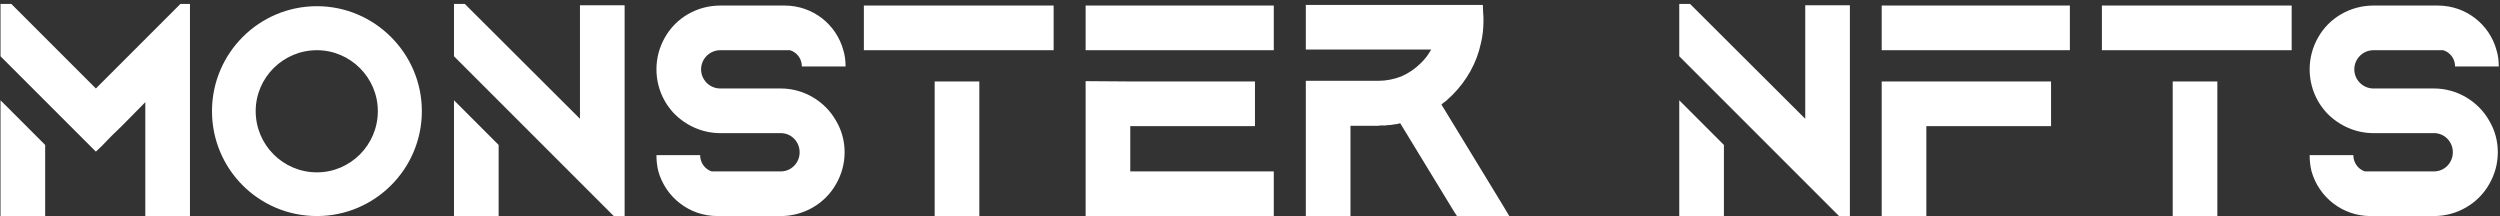 <svg width="486" height="42" viewBox="0 0 486 42" fill="none" xmlns="http://www.w3.org/2000/svg">
<rect x="0" y="0" width="486" height="42" fill="#333333" stroke="none"/>
<path d="M0.1 42H8.78V28.174L0.1 19.494V42ZM35.068 0.77L18.638 17.2L10.516 9.078L2.208 0.77H0.1V10.938L8.78 19.618L12.81 23.648L18.638 29.476L19.816 28.36L21.366 26.748L21.862 26.252L23.66 24.516L28.248 19.866V42H36.928V0.77H35.068ZM61.609 1.204C50.325 1.204 41.211 10.38 41.211 21.602C41.211 32.886 50.325 42 61.609 42C72.831 42 82.007 32.886 82.007 21.602C82.007 10.38 72.831 1.204 61.609 1.204ZM73.451 21.602C73.451 28.174 68.119 33.506 61.609 33.506C55.037 33.506 49.705 28.174 49.705 21.602C49.705 15.092 55.037 9.76 61.609 9.76C68.119 9.76 73.451 15.092 73.451 21.602ZM88.256 42H96.936V28.174L88.256 19.494V42ZM112.746 1.018V23.09L90.364 0.77H88.256V1.824V5.73V10.938L96.936 19.618L102.888 25.57L113.18 35.862L119.318 42H121.426V1.018H112.746ZM151.792 17.2H140.012C137.966 17.2 136.292 15.526 136.292 13.48C136.292 11.434 137.966 9.76 140.012 9.76H153.59C154.954 10.194 155.884 11.434 155.884 12.922H164.378C164.378 11.806 164.254 10.752 163.944 9.76C162.58 4.738 157.992 1.08 152.536 1.08H140.012C135.548 1.08 131.394 3.436 129.224 7.342C128.17 9.202 127.612 11.31 127.612 13.48C127.612 15.65 128.17 17.758 129.224 19.618C129.72 20.486 130.278 21.23 130.898 21.912C133.254 24.392 136.54 25.88 140.012 25.88H151.792C153.838 25.88 155.45 27.554 155.45 29.6C155.45 31.646 153.838 33.32 151.792 33.32H138.338C137.036 32.886 136.106 31.646 136.106 30.158H127.612C127.612 31.274 127.736 32.328 127.984 33.32C129.41 38.342 133.998 42 139.454 42H151.792C156.194 42 160.348 39.644 162.518 35.8C163.634 33.878 164.192 31.77 164.192 29.6C164.192 27.43 163.634 25.322 162.518 23.462C160.348 19.618 156.194 17.2 151.792 17.2ZM190.38 42V15.836H181.7V42H190.38ZM167.936 1.08V9.76H181.7H190.38H204.826V1.08H167.936ZM211.045 1.08V2.692V9.76H247.625V1.08H211.045ZM219.725 24.516H243.967V15.836H219.725L211.045 15.774V33.32V34.932V42H247.625V33.32H219.725V24.516ZM291.92 39.52L280.202 20.3C280.264 20.3 280.326 20.238 280.388 20.176L280.45 20.114C280.512 20.114 280.574 20.052 280.574 19.99C280.698 19.928 280.76 19.866 280.884 19.804C280.946 19.742 281.07 19.618 281.194 19.556C281.194 19.494 281.256 19.494 281.256 19.494C281.318 19.432 281.442 19.308 281.504 19.246C281.752 18.998 282 18.812 282.31 18.502C285.1 15.712 287.084 12.24 287.89 8.396C288.262 6.908 288.386 5.42 288.386 3.932C288.386 3.436 288.386 2.94 288.324 2.506L288.262 0.956H253.852V9.636H272.452H278.218C277.66 10.628 276.978 11.558 276.172 12.302C275.118 13.356 273.94 14.162 272.576 14.782C272.514 14.782 272.514 14.782 272.452 14.844C271.026 15.402 269.476 15.712 267.926 15.712H253.852V42H262.532V24.454H267.926C268.05 24.454 268.174 24.392 268.298 24.392H268.36H268.422H268.546C268.67 24.392 268.732 24.392 268.856 24.392C268.918 24.392 268.98 24.392 268.98 24.392C269.104 24.392 269.228 24.392 269.352 24.392H269.476L269.538 24.33C269.662 24.33 269.786 24.33 269.972 24.33C270.096 24.33 270.22 24.268 270.406 24.268C270.468 24.268 270.53 24.268 270.592 24.268C270.716 24.206 270.84 24.206 270.964 24.206C271.026 24.206 271.088 24.206 271.15 24.144C271.212 24.144 271.336 24.144 271.46 24.144C271.708 24.082 271.956 24.02 272.204 23.958L282.744 41.256L283.24 42H293.408L291.92 39.52ZM326.448 42H335.128V28.174L326.448 19.494V42ZM350.938 1.018V23.09L328.556 0.77H326.448V1.824V5.73V10.938L335.128 19.618L341.08 25.57L351.372 35.862L357.51 42H359.618V1.018H350.938ZM365.803 17.448V24.516V42H374.483V24.516H398.725V15.836H365.803V17.448ZM402.383 9.76V1.08H365.803V9.76H402.383ZM431.054 42V15.836H422.374V42H431.054ZM408.61 1.08V9.76H422.374H431.054H445.5V1.08H408.61ZM473.175 17.2H461.395C459.349 17.2 457.675 15.526 457.675 13.48C457.675 11.434 459.349 9.76 461.395 9.76H474.973C476.337 10.194 477.267 11.434 477.267 12.922H485.761C485.761 11.806 485.637 10.752 485.327 9.76C483.963 4.738 479.375 1.08 473.919 1.08H461.395C456.931 1.08 452.777 3.436 450.607 7.342C449.553 9.202 448.995 11.31 448.995 13.48C448.995 15.65 449.553 17.758 450.607 19.618C451.103 20.486 451.661 21.23 452.281 21.912C454.637 24.392 457.923 25.88 461.395 25.88H473.175C475.221 25.88 476.833 27.554 476.833 29.6C476.833 31.646 475.221 33.32 473.175 33.32H459.721C458.419 32.886 457.489 31.646 457.489 30.158H448.995C448.995 31.274 449.119 32.328 449.367 33.32C450.793 38.342 455.381 42 460.837 42H473.175C477.577 42 481.731 39.644 483.901 35.8C485.017 33.878 485.575 31.77 485.575 29.6C485.575 27.43 485.017 25.322 483.901 23.462C481.731 19.618 477.577 17.2 473.175 17.2Z" fill="white"/>
</svg>

